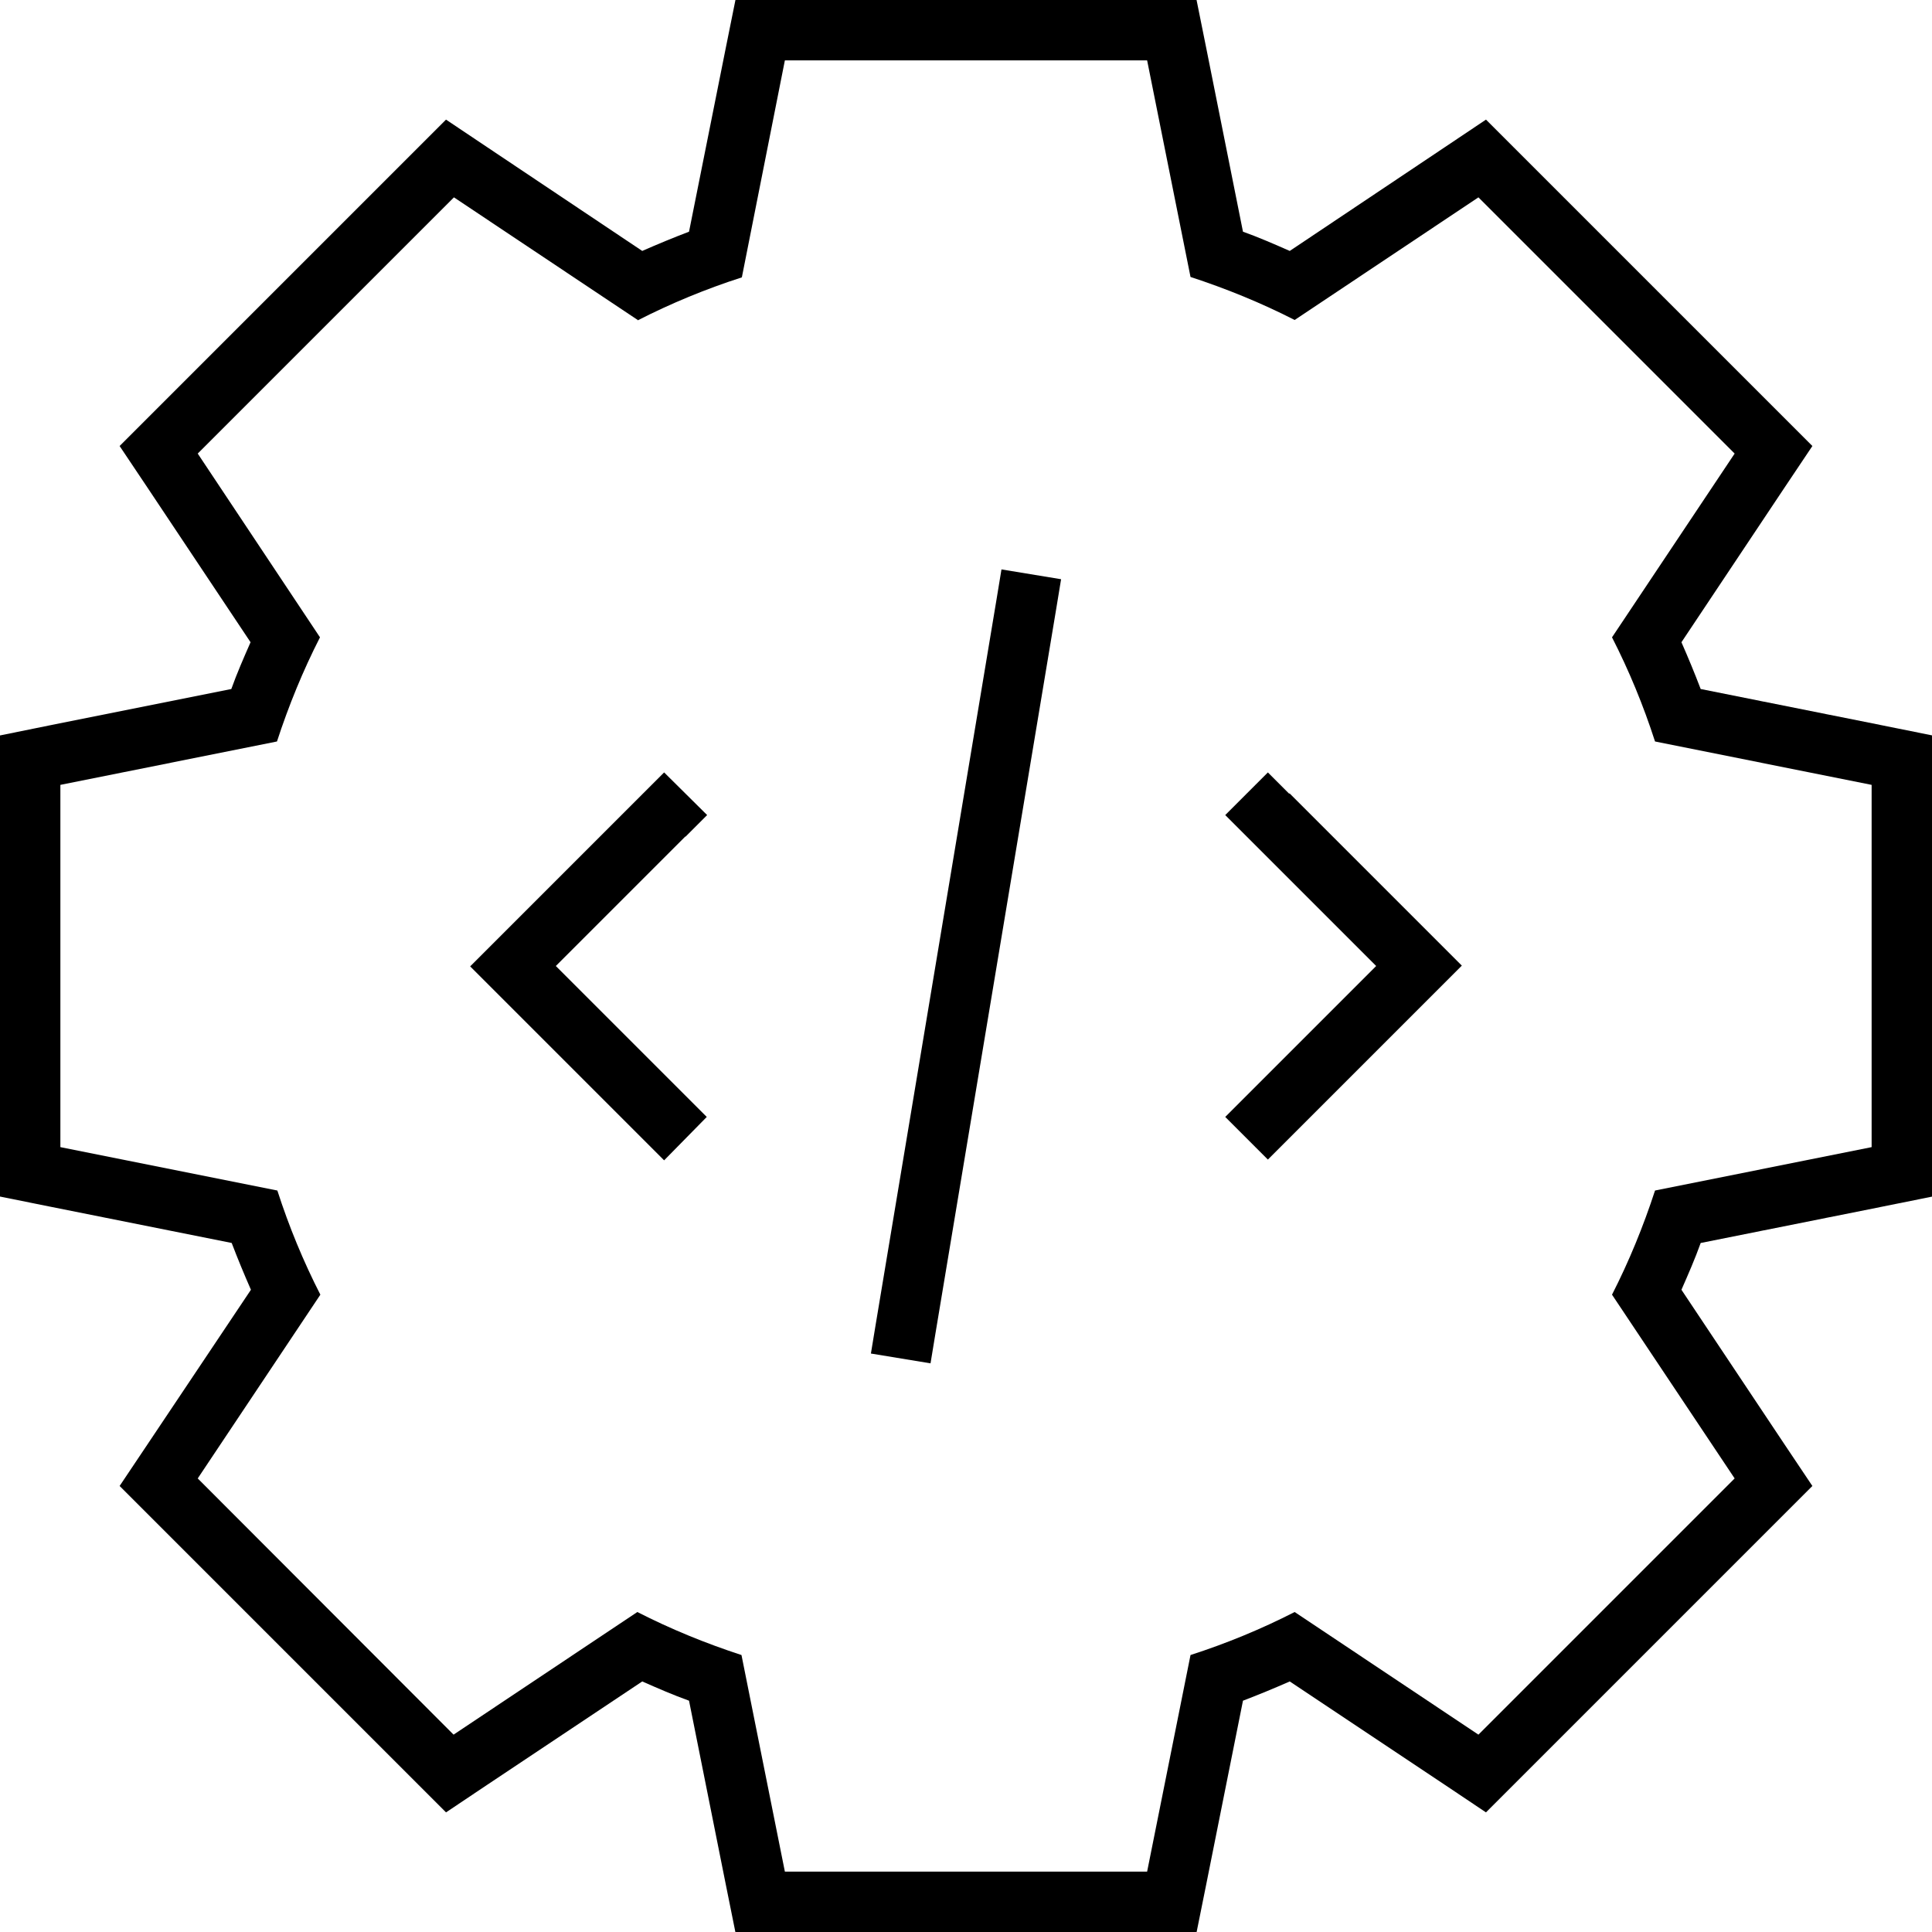 <svg fill="currentColor" xmlns="http://www.w3.org/2000/svg" viewBox="0 0 512 512"><!--! Font Awesome Pro 6.7.2 by @fontawesome - https://fontawesome.com License - https://fontawesome.com/license (Commercial License) Copyright 2024 Fonticons, Inc. --><path d="M319.7 12.9L317.1 0 304 0 208 0 194.9 0l-2.6 12.9-9.7 48.5c-4.2 1.6-8.3 3.3-12.4 5.1L129.1 39l-10.9-7.3L108.9 41 41 108.9l-9.3 9.3L39 129.1l27.4 41.1c-1.8 4.1-3.6 8.2-5.1 12.4l-48.5 9.7L0 194.9 0 208l0 96 0 13.1 12.9 2.6 48.5 9.7c1.6 4.2 3.3 8.3 5.1 12.4L39 382.9l-7.3 10.9 9.3 9.3L108.9 471l9.3 9.3 10.9-7.3 41.1-27.4c4.1 1.8 8.2 3.6 12.4 5.1l9.7 48.5 2.6 12.9 13.1 0 96 0 13.1 0 2.6-12.9 9.7-48.5c4.2-1.6 8.3-3.3 12.4-5.1L382.9 473l10.9 7.3 9.3-9.3L471 403.1l9.3-9.3L473 382.9l-27.4-41.1c1.8-4.1 3.6-8.2 5.1-12.4l48.5-9.7 12.9-2.6 0-13.1 0-96 0-13.1-12.9-2.6-48.5-9.7c-1.6-4.2-3.3-8.3-5.1-12.4L473 129.1l7.3-10.9-9.3-9.3L403.1 41l-9.3-9.3L382.9 39 341.8 66.5c-4.1-1.8-8.2-3.6-12.4-5.1l-9.7-48.5zm-150.7 72c8.8-4.5 18-8.3 27.6-11.4L208 16l96 0 11.5 57.4c9.5 3.1 18.8 6.9 27.6 11.4l48.7-32.5 67.9 67.9-32.5 48.7c4.5 8.8 8.3 18 11.4 27.6L496 208l0 96-57.4 11.5c-3.1 9.5-6.9 18.8-11.4 27.6l32.5 48.7-67.9 67.9-48.7-32.5c-8.8 4.5-18 8.3-27.6 11.4L304 496l-96 0-11.5-57.4c-9.5-3.1-18.8-6.9-27.6-11.4l-48.7 32.5L52.4 391.8l32.5-48.7c-4.5-8.8-8.3-18-11.4-27.6L16 304l0-96 57.4-11.5c3.1-9.5 6.9-18.8 11.4-27.6L52.4 120.2l67.9-67.9 48.7 32.5zm110.9 76.5l1.3-7.9-15.8-2.6-1.3 7.9-32 192-1.3 7.9 15.8 2.6 1.3-7.9 32-192zm-98.2 60.3l5.7-5.7L176 204.7l-5.7 5.7-40 40-5.7 5.7 5.7 5.7 40 40 5.7 5.7L187.3 296l-5.7-5.7L147.3 256l34.3-34.3zm160-11.3l-5.7-5.7L324.7 216l5.7 5.7L364.7 256l-34.3 34.3-5.7 5.7L336 307.3l5.7-5.7 40-40 5.7-5.7-5.7-5.7-40-40z"/></svg>